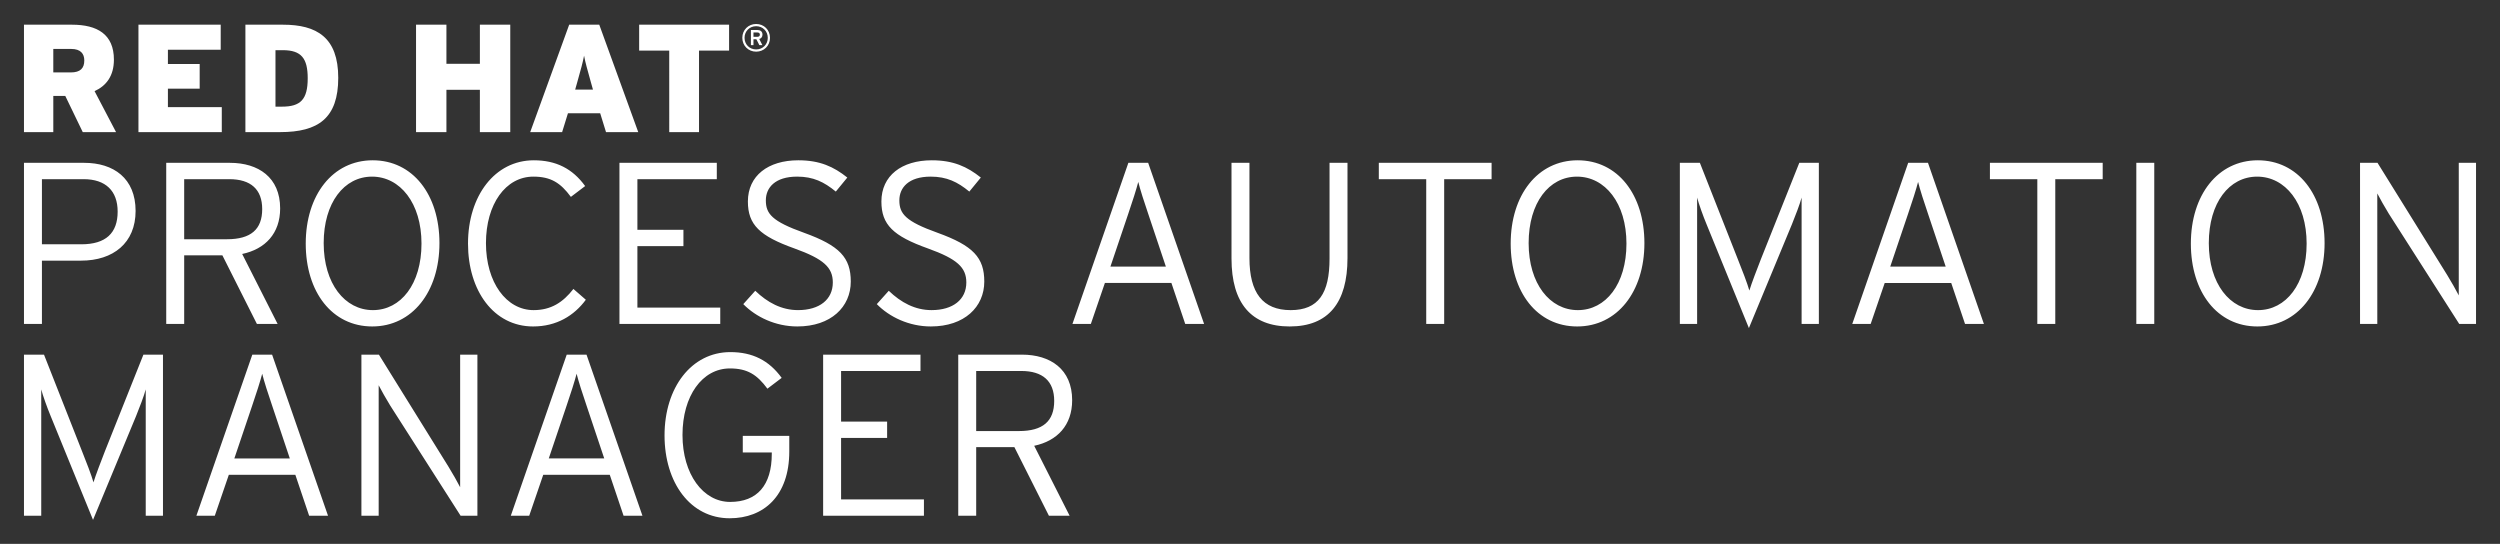 <svg xmlns="http://www.w3.org/2000/svg" height="113.415" width="521.341" data-name="Layer 1" id="Layer_1"><rect width="100%" height="100%" fill="#333333" stroke="none"/><defs id="defs4"><style id="style2"></style></defs><path d="M212.979 77.363h-9.408V89.89h8.928c4.99 0 7.341-2.064 7.341-6.287 0-4.128-2.399-6.24-6.861-6.24zm2.688 15.599l7.389 14.59h-4.319l-7.198-14.303h-7.968v14.302h-3.743V73.956h13.293c5.904 0 10.463 3.023 10.463 9.502 0 5.232-3.119 8.495-7.917 9.504m-44.014 14.59V73.955h20.302v3.407h-16.559v10.559h9.6v3.408h-9.6v12.814h17.277v3.407h-21.02m-19.49.528c-8.207 0-13.583-7.439-13.583-17.278 0-9.982 5.616-17.373 13.727-17.373 4.608 0 8.062 1.728 10.702 5.375l-2.976 2.256c-2.158-2.928-4.174-4.224-7.822-4.224-5.76 0-9.887 5.712-9.887 13.87 0 8.207 4.32 13.966 9.935 13.966 5.616 0 8.686-3.454 8.686-10.03v-.287h-6.048v-3.456h9.696v3.263c0 9.263-5.326 13.918-12.43 13.918m-29.854-23.517c-.766-2.207-1.728-5.231-2.064-6.622-.336 1.343-1.296 4.367-2.11 6.718l-3.696 10.943h11.565zm7.728 22.99l-2.88-8.543h-13.87l-2.928 8.542h-3.839l11.661-33.595h4.128l11.663 33.595h-3.935m-33.984 0L81.367 84.562c-.72-1.152-1.968-3.36-2.4-4.223v27.212h-3.6V73.956h3.648l14.542 23.421c.72 1.151 1.967 3.36 2.4 4.223V73.956h3.6v33.595h-3.504m-39.31-22.989c-.769-2.207-1.728-5.231-2.065-6.622-.335 1.343-1.296 4.367-2.112 6.718l-3.695 10.943h11.566zm7.726 22.99l-2.88-8.543H47.72l-2.927 8.542h-3.84l11.663-33.595h4.127l11.662 33.595H64.47m-34.08 0V81.203c-.336 1.296-1.296 3.791-2.016 5.567l-8.975 21.645-8.83-21.645c-.72-1.727-1.633-4.271-1.969-5.567v26.349H5V73.955h4.176l7.918 20.11c.816 2.016 2.016 5.134 2.4 6.526.433-1.439 1.632-4.559 2.4-6.526l8.015-20.11h4.079v33.595h-3.6m482.45-40l-14.686-22.989c-.719-1.152-1.968-3.36-2.399-4.223V67.55h-3.6V33.956h3.647l14.543 23.421c.72 1.152 1.968 3.36 2.4 4.224V33.956h3.598V67.55h-3.504m-42.14-30.716c-5.808 0-10.08 5.424-10.08 13.87 0 8.448 4.416 13.967 10.272 13.967 5.807 0 10.127-5.423 10.127-13.87s-4.463-13.967-10.319-13.967zm.048 31.245c-8.352 0-13.87-7.151-13.87-17.279 0-10.126 5.616-17.373 13.965-17.373 8.352 0 13.92 7.151 13.92 17.278 0 10.126-5.664 17.374-14.015 17.374M445.5 67.55V33.956h3.742V67.55H445.5M428.6 37.363v30.188h-3.744V37.363h-9.886v-3.407h23.517v3.407h-9.887m-26.546 7.2c-.768-2.208-1.728-5.232-2.064-6.623-.336 1.343-1.296 4.367-2.111 6.718l-3.697 10.943h11.566zm7.726 22.988l-2.88-8.542h-13.869l-2.928 8.542h-3.839l11.662-33.595h4.128l11.662 33.595h-3.936m-34.08 0V41.203c-.336 1.296-1.297 3.791-2.016 5.567l-8.974 21.646-8.831-21.646c-.72-1.727-1.632-4.271-1.968-5.567v26.349h-3.6V33.955h4.176l7.919 20.11c.816 2.015 2.016 5.135 2.4 6.527.43-1.44 1.632-4.56 2.4-6.527l8.014-20.11h4.079V67.55h-3.599m-46.845-30.716c-5.807 0-10.079 5.424-10.079 13.87 0 8.448 4.415 13.967 10.271 13.967 5.807 0 10.127-5.423 10.127-13.87s-4.463-13.967-10.319-13.967zm.048 31.245c-8.35 0-13.87-7.151-13.87-17.279 0-10.126 5.615-17.373 13.966-17.373 8.35 0 13.919 7.151 13.919 17.278 0 10.126-5.664 17.374-14.015 17.374m-27.74-30.717v30.188h-3.744V37.363h-9.887v-3.407h23.518v3.407h-9.887m-32.21 30.717c-8.013 0-12.14-4.848-12.14-14.159V33.956h3.742v19.869c0 7.247 2.784 10.847 8.592 10.847 5.807 0 8.11-3.504 8.11-10.75V33.955h3.743v19.869c0 9.311-3.982 14.255-12.046 14.255m-29.52-23.518c-.767-2.207-1.728-5.231-2.064-6.622-.336 1.343-1.296 4.367-2.111 6.718l-3.697 10.943h11.566zm7.728 22.99l-2.882-8.543h-13.869l-2.928 8.542h-3.839l11.662-33.595h4.128l11.662 33.595h-3.934m-53.039.529c-4.559 0-8.637-1.969-11.279-4.656l2.496-2.784c2.546 2.448 5.472 4.032 8.928 4.032 4.463 0 7.247-2.207 7.247-5.76 0-3.119-1.872-4.895-8.015-7.103-7.248-2.591-9.696-4.943-9.696-9.79 0-5.376 4.224-8.59 10.512-8.59 4.511 0 7.391 1.343 10.223 3.599l-2.4 2.927c-2.448-2.015-4.703-3.12-8.064-3.12-4.607 0-6.527 2.304-6.527 4.944 0 2.783 1.248 4.367 7.967 6.767 7.439 2.688 9.744 5.183 9.744 10.175 0 5.279-4.128 9.359-11.136 9.359m-27.843 0c-4.558 0-8.637-1.969-11.278-4.656l2.497-2.784c2.543 2.448 5.47 4.032 8.927 4.032 4.462 0 7.246-2.207 7.246-5.76 0-3.119-1.872-4.895-8.014-7.103-7.248-2.591-9.696-4.943-9.696-9.79 0-5.376 4.224-8.59 10.512-8.59 4.51 0 7.39 1.343 10.222 3.599l-2.4 2.927c-2.448-2.015-4.702-3.12-8.064-3.12-4.606 0-6.526 2.304-6.526 4.944 0 2.783 1.248 4.367 7.966 6.767 7.439 2.688 9.744 5.183 9.744 10.175 0 5.279-4.128 9.359-11.136 9.359m-37.102-.529V33.956h20.302v3.407h-16.558v10.559h9.598v3.408h-9.598v12.814H150.2v3.407h-21.021m-18.002.529c-8.206 0-13.581-7.44-13.581-17.279 0-9.982 5.614-17.373 13.727-17.373 4.606 0 8.062 1.728 10.701 5.375l-2.975 2.256c-2.16-2.928-4.176-4.224-7.824-4.224-5.758 0-9.886 5.712-9.886 13.87 0 8.208 4.27 13.967 9.936 13.967 3.646 0 6.142-1.632 8.301-4.415l2.592 2.255c-2.447 3.312-6.095 5.568-10.99 5.568m-33.6-31.245c-5.807 0-10.079 5.424-10.079 13.87 0 8.448 4.416 13.967 10.27 13.967 5.808 0 10.127-5.423 10.127-13.87s-4.463-13.967-10.318-13.967zm.048 31.245c-8.35 0-13.87-7.151-13.87-17.279 0-10.126 5.615-17.373 13.966-17.373 8.35 0 13.918 7.151 13.918 17.278 0 10.126-5.663 17.374-14.014 17.374M47.815 37.363h-9.407V49.89h8.927c4.991 0 7.343-2.063 7.343-6.287 0-4.128-2.4-6.24-6.863-6.24zm2.687 15.599l7.391 14.59h-4.32l-7.198-14.303h-7.967v14.302h-3.744V33.956h13.294c5.904 0 10.463 3.023 10.463 9.502 0 5.232-3.12 8.495-7.919 9.504M17.43 37.363H8.743v13.582h8.208c5.135 0 7.583-2.351 7.583-6.815 0-4.319-2.497-6.767-7.104-6.767zm-.527 16.99h-8.16v13.198H5V33.956h12.575c6.095 0 10.702 3.215 10.702 10.03 0 6.672-4.655 10.367-11.374 10.367M157.957 6.775h-.832v.896h.832c.288 0 .503-.136.503-.448 0-.296-.215-.448-.503-.448zm.376 1.36l.648 1.27h-.633l-.615-1.215h-.608v1.216h-.534v-3.15h1.382c.56 0 1.031.295 1.031.951 0 .496-.264.808-.67.927zm-.648-2.672c-1.374 0-2.422 1.048-2.422 2.424 0 1.375 1.048 2.422 2.422 2.422 1.375 0 2.423-1.047 2.423-2.422 0-1.376-1.048-2.424-2.423-2.424zm0 5.31c-1.638 0-2.886-1.248-2.886-2.886 0-1.64 1.248-2.887 2.886-2.887 1.64 0 2.887 1.247 2.887 2.887 0 1.638-1.247 2.886-2.887 2.886m-11.916-.215v16.993h-6.209V10.558h-6.273V5.15h18.754v5.408h-6.272m-22.529 6.657c-.8-2.88-1.152-4.096-1.44-5.601-.29 1.505-.64 2.753-1.44 5.601l-.416 1.472h3.712zm3.136 10.336l-1.216-3.935h-6.72l-1.217 3.935h-6.656l8.129-22.401h6.272l8.13 22.401h-6.722m-26.304 0V18.72h-6.976v8.832h-6.337V5.15h6.337v8.16h6.976V5.15h6.337v22.401h-6.337M58.984 10.462h-1.536V22.24h1.344c3.873 0 5.377-1.472 5.377-5.92 0-4.129-1.312-5.857-5.185-5.857zm-.543 17.09h-7.265V5.15h7.84c7.041 0 11.521 2.656 11.521 11.073S66.377 27.55 58.441 27.55m-29.569 0V5.15h17.154v5.216h-11.01v2.977h6.625v5.152h-6.624v3.84H46.25v5.216H28.872M14.857 10.206h-3.743v4.897h3.647c2.017 0 2.817-.896 2.817-2.497 0-1.408-.768-2.4-2.72-2.4zm2.4 17.345L13.61 20h-2.495v7.552H5V5.15h10.017c5.248 0 8.737 1.984 8.737 7.296 0 3.36-1.568 5.44-4.033 6.56l4.48 8.545h-6.944" id="path932" fill="#fff" stroke-width=".133"/></svg>